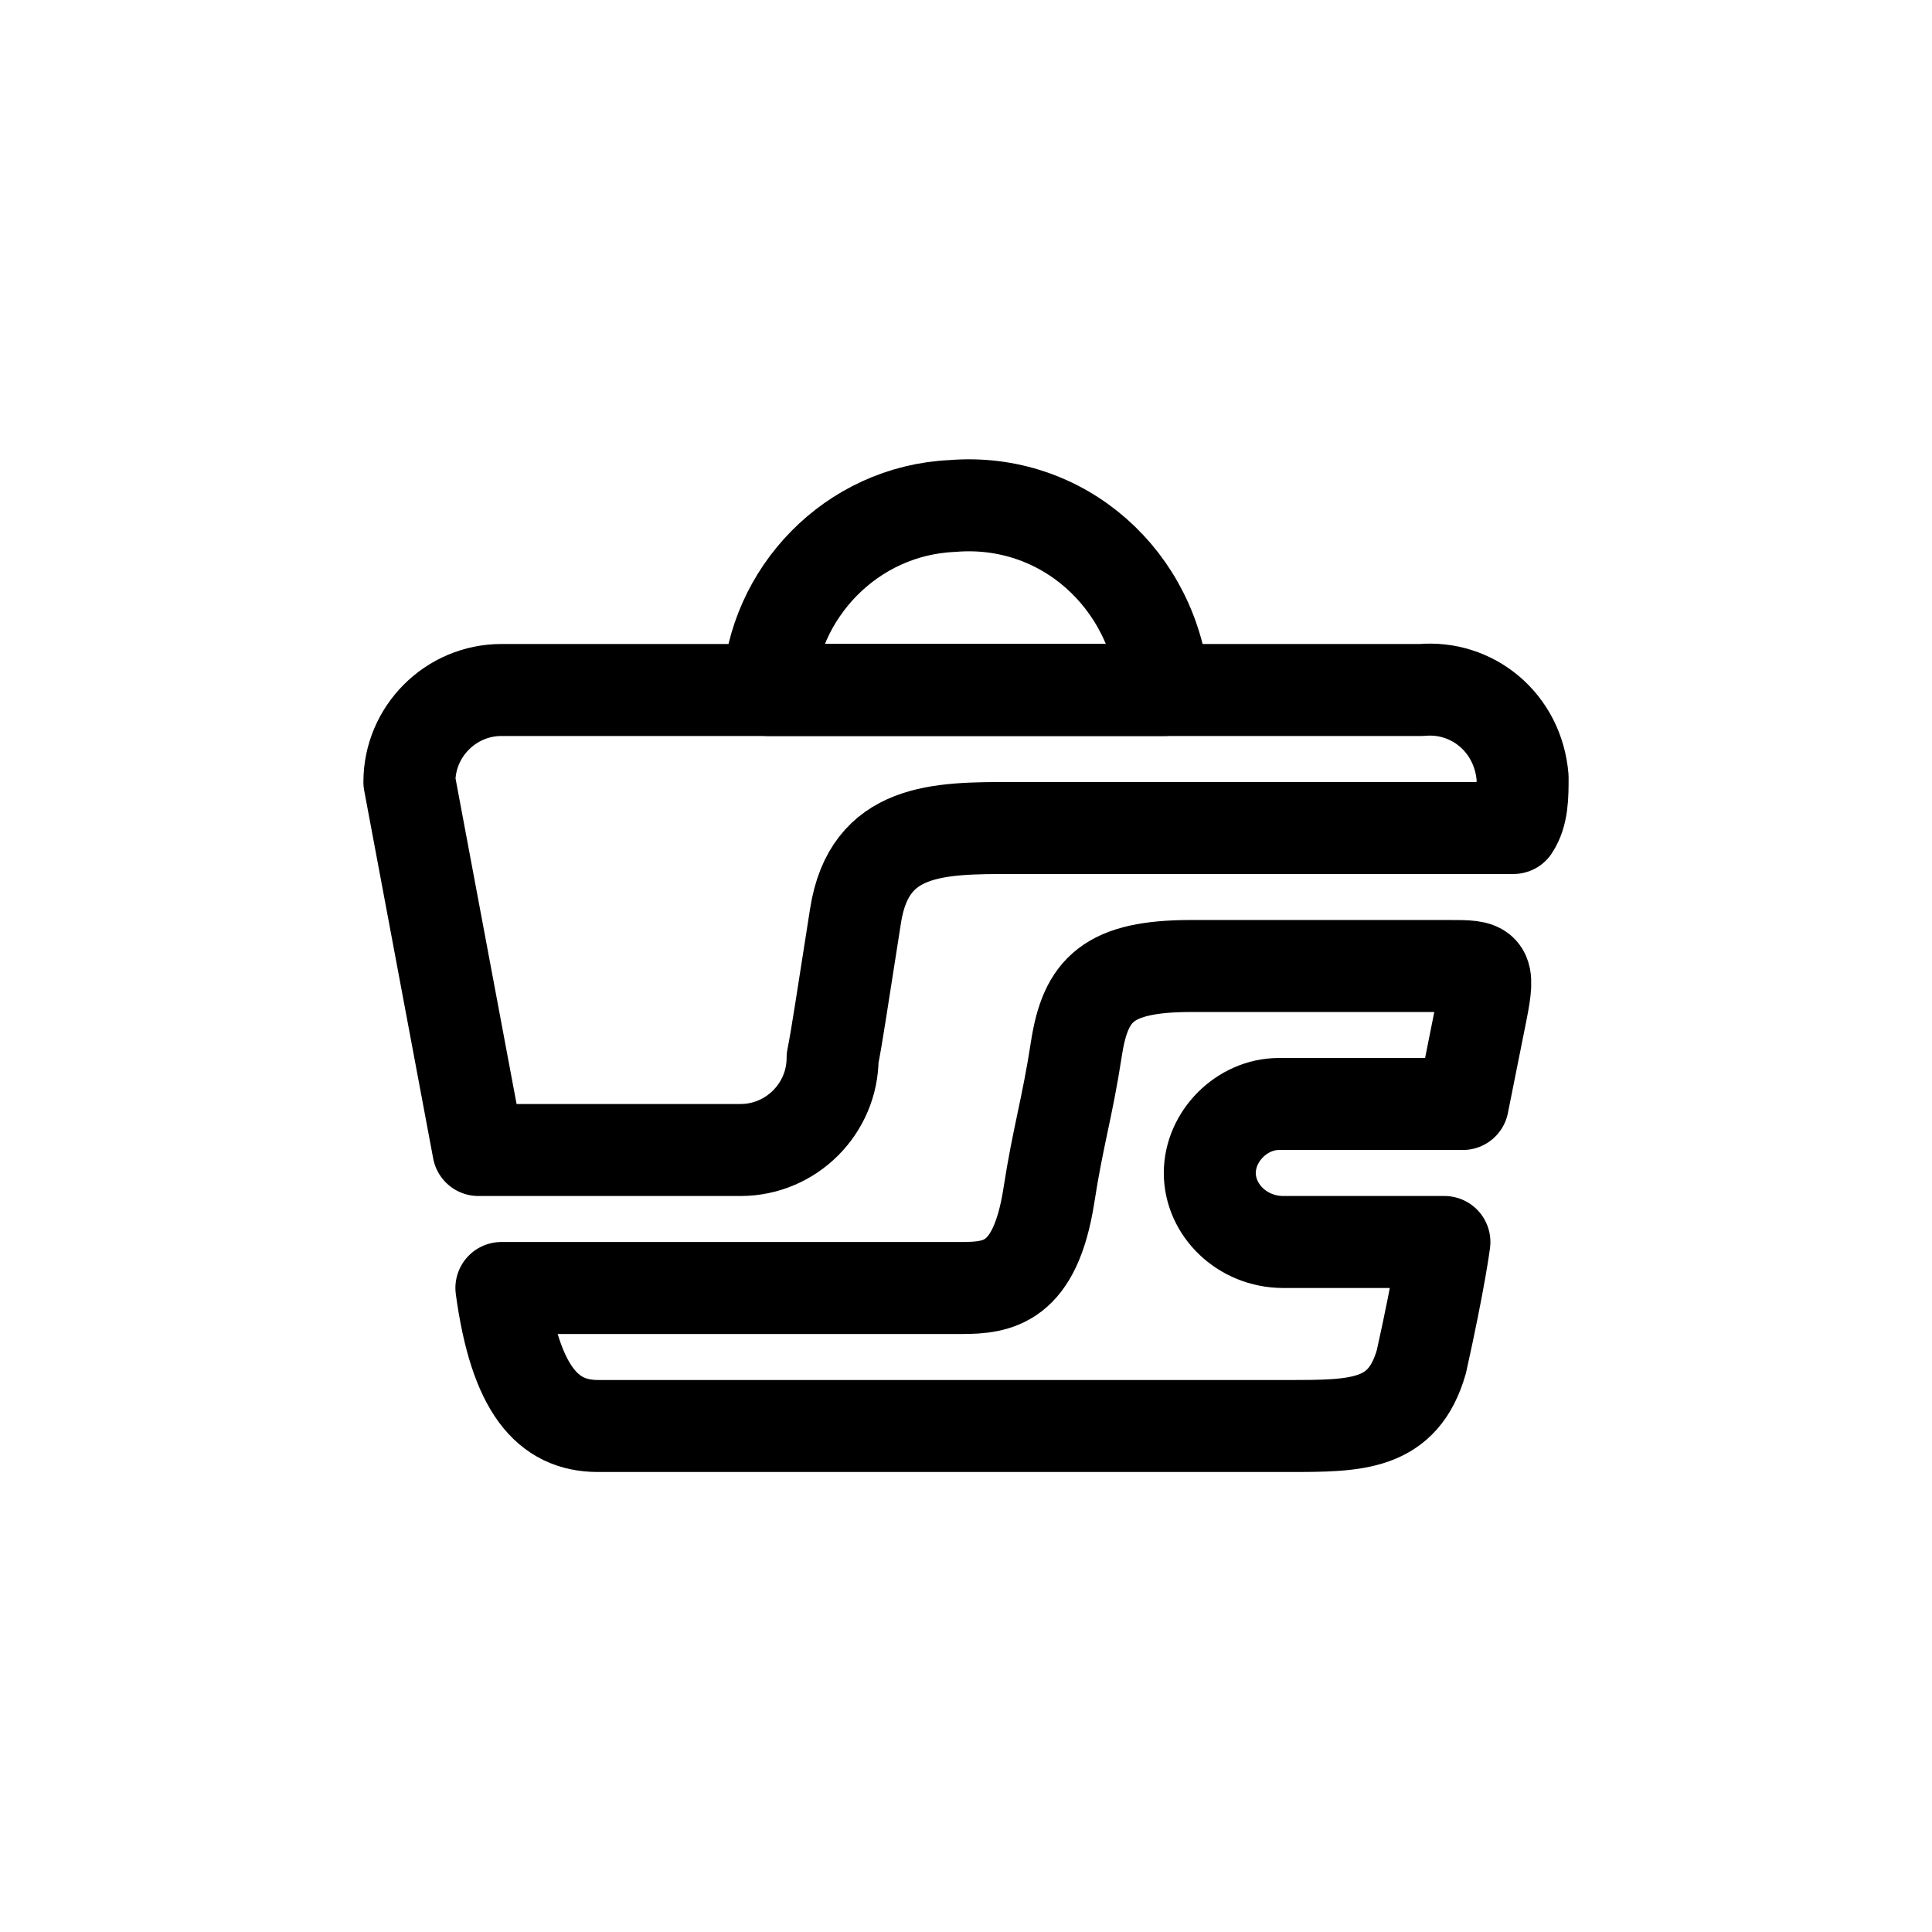 <?xml version="1.0" encoding="utf-8"?>
<!-- Generator: Adobe Illustrator 22.1.0, SVG Export Plug-In . SVG Version: 6.00 Build 0)  -->
<svg version="1.1" id="图层_1" xmlns="http://www.w3.org/2000/svg" xmlns:xlink="http://www.w3.org/1999/xlink" x="0px" y="0px"
	 viewBox="0 0 42 42" style="enable-background:new 0 0 42 42;" xml:space="preserve">
<style type="text/css">
	.st0{fill:none;stroke:#000000;stroke-width:2;stroke-linecap:round;stroke-linejoin:round;}
</style>
<title>画板 1</title>
<path class="st0" d="M10.5,25h-0.1l-1.5-8c0-1.1,0.9-2,2-2h20c1.1-0.1,2.1,0.7,2.2,1.9c0,0.4,0,0.8-0.2,1.1H22c-1.6,0-3.1,0-3.4,1.9
	s-0.4,2.6-0.5,3.1c0,1.1-0.9,2-2,2L10.5,25z"/>
<path class="st0" d="M10.9,28h10c0.8,0,1.6-0.1,1.9-2c0.2-1.3,0.4-1.9,0.6-3.2s0.7-1.8,2.5-1.8h5.6c0.8,0,0.9,0,0.7,1s-0.4,2-0.4,2
	h-4c-0.8,0-1.5,0.7-1.5,1.5S27,27,27.9,27h3.5c0,0-0.1,0.8-0.5,2.6C30.5,31,29.5,31,28,31H13C11.9,31,11.2,30.2,10.9,28z"/>
<path class="st0" d="M25.3,15c-0.2-2.4-2.2-4.2-4.6-4c-2.2,0.1-3.9,1.9-4,4H25.3z"/>
</svg>
